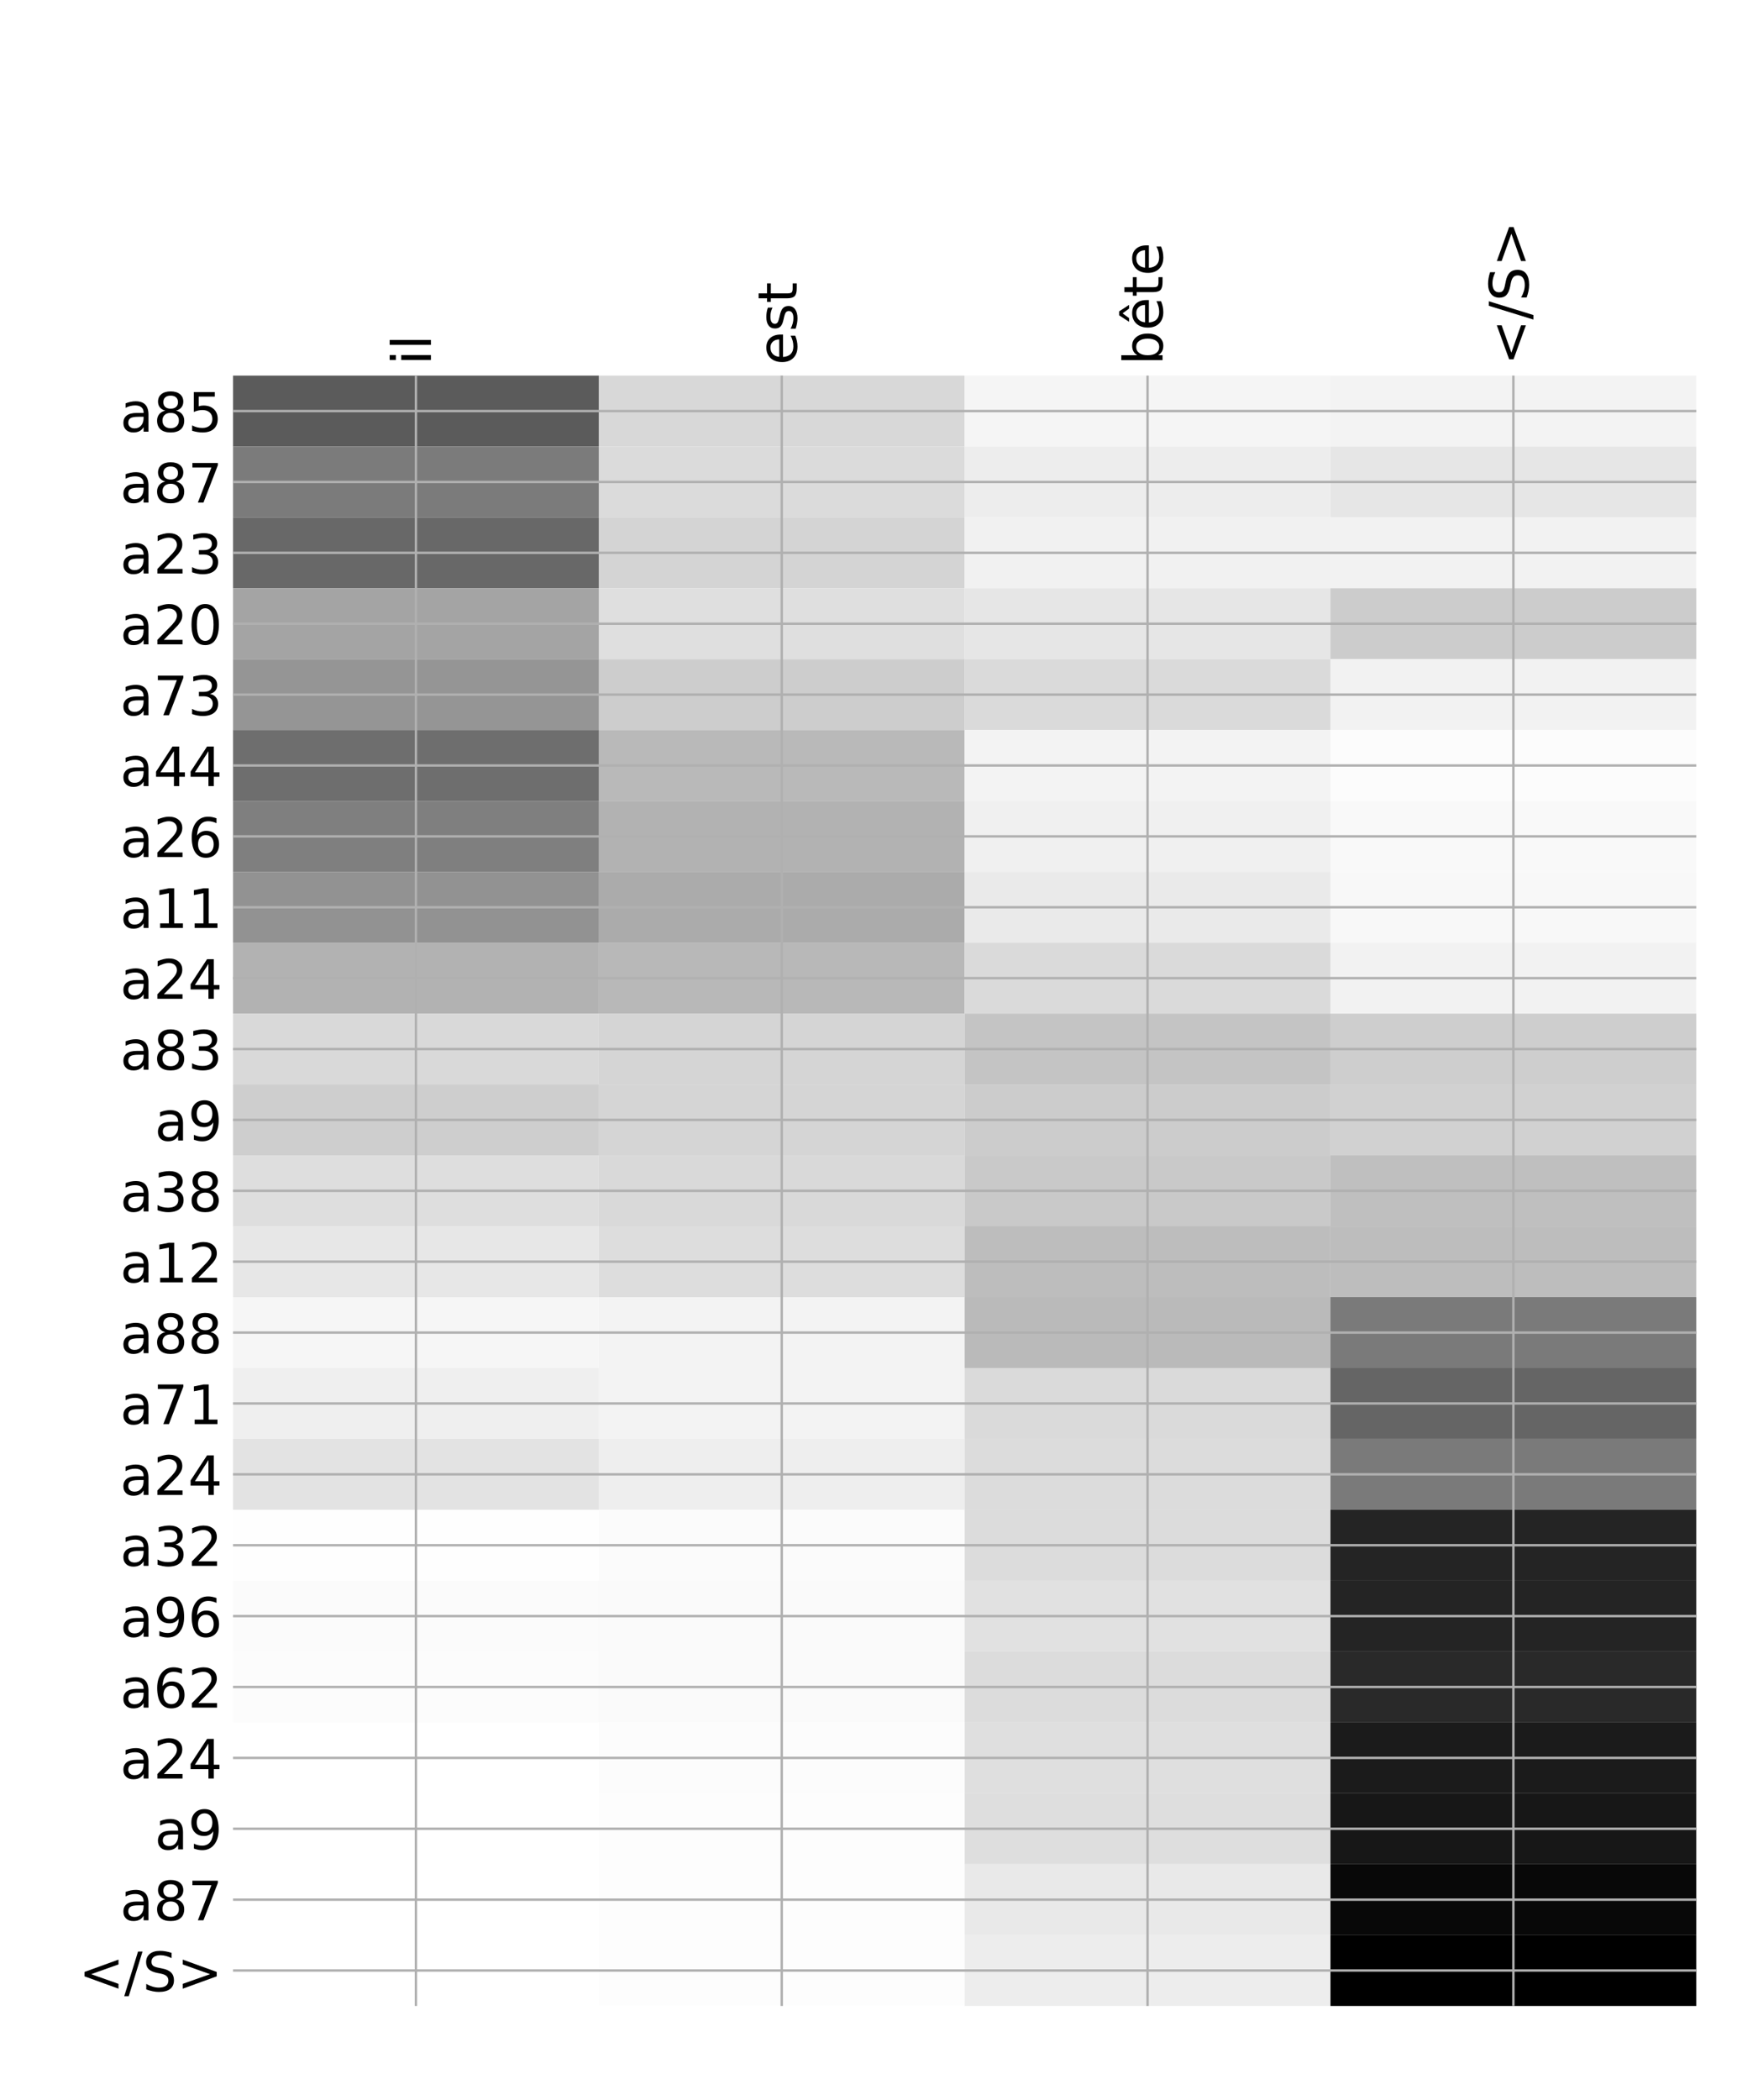 <?xml version="1.0" encoding="utf-8" standalone="no"?>
<!DOCTYPE svg PUBLIC "-//W3C//DTD SVG 1.1//EN"
  "http://www.w3.org/Graphics/SVG/1.1/DTD/svg11.dtd">
<!-- Created with matplotlib (http://matplotlib.org/) -->
<svg height="696pt" version="1.1" viewBox="0 0 576 696" width="576pt" xmlns="http://www.w3.org/2000/svg" xmlns:xlink="http://www.w3.org/1999/xlink">
 <defs>
  <style type="text/css">
*{stroke-linecap:butt;stroke-linejoin:round;}
  </style>
 </defs>
 <g id="figure_1">
  <g id="patch_1">
   <path d="M 0 696 
L 576 696 
L 576 0 
L 0 0 
z
" style="fill:#ffffff;"/>
  </g>
  <g id="axes_1">
   <g id="PolyCollection_1">
    <path clip-path="url(#p2917ea61e7)" d="M 77.275 124.499 
L 77.275 147.993 
L 198.581 147.993 
L 198.581 124.499 
L 77.275 124.499 
z
" style="fill:#5b5b5b;"/>
    <path clip-path="url(#p2917ea61e7)" d="M 198.581 124.499 
L 198.581 147.993 
L 319.887 147.993 
L 319.887 124.499 
L 198.581 124.499 
z
" style="fill:#d8d8d8;"/>
    <path clip-path="url(#p2917ea61e7)" d="M 319.887 124.499 
L 319.887 147.993 
L 441.194 147.993 
L 441.194 124.499 
L 319.887 124.499 
z
" style="fill:#f5f5f5;"/>
    <path clip-path="url(#p2917ea61e7)" d="M 441.194 124.499 
L 441.194 147.993 
L 562.5 147.993 
L 562.5 124.499 
L 441.194 124.499 
z
" style="fill:#f3f3f3;"/>
    <path clip-path="url(#p2917ea61e7)" d="M 77.275 147.993 
L 77.275 171.488 
L 198.581 171.488 
L 198.581 147.993 
L 77.275 147.993 
z
" style="fill:#7b7b7b;"/>
    <path clip-path="url(#p2917ea61e7)" d="M 198.581 147.993 
L 198.581 171.488 
L 319.887 171.488 
L 319.887 147.993 
L 198.581 147.993 
z
" style="fill:#dbdbdb;"/>
    <path clip-path="url(#p2917ea61e7)" d="M 319.887 147.993 
L 319.887 171.488 
L 441.194 171.488 
L 441.194 147.993 
L 319.887 147.993 
z
" style="fill:#ededed;"/>
    <path clip-path="url(#p2917ea61e7)" d="M 441.194 147.993 
L 441.194 171.488 
L 562.5 171.488 
L 562.5 147.993 
L 441.194 147.993 
z
" style="fill:#e6e6e6;"/>
    <path clip-path="url(#p2917ea61e7)" d="M 77.275 171.488 
L 77.275 194.983 
L 198.581 194.983 
L 198.581 171.488 
L 77.275 171.488 
z
" style="fill:#686868;"/>
    <path clip-path="url(#p2917ea61e7)" d="M 198.581 171.488 
L 198.581 194.983 
L 319.887 194.983 
L 319.887 171.488 
L 198.581 171.488 
z
" style="fill:#d4d4d4;"/>
    <path clip-path="url(#p2917ea61e7)" d="M 319.887 171.488 
L 319.887 194.983 
L 441.194 194.983 
L 441.194 171.488 
L 319.887 171.488 
z
" style="fill:#f1f1f1;"/>
    <path clip-path="url(#p2917ea61e7)" d="M 441.194 171.488 
L 441.194 194.983 
L 562.5 194.983 
L 562.5 171.488 
L 441.194 171.488 
z
" style="fill:#f2f2f2;"/>
    <path clip-path="url(#p2917ea61e7)" d="M 77.275 194.983 
L 77.275 218.477 
L 198.581 218.477 
L 198.581 194.983 
L 77.275 194.983 
z
" style="fill:#a4a4a4;"/>
    <path clip-path="url(#p2917ea61e7)" d="M 198.581 194.983 
L 198.581 218.477 
L 319.887 218.477 
L 319.887 194.983 
L 198.581 194.983 
z
" style="fill:#dfdfdf;"/>
    <path clip-path="url(#p2917ea61e7)" d="M 319.887 194.983 
L 319.887 218.477 
L 441.194 218.477 
L 441.194 194.983 
L 319.887 194.983 
z
" style="fill:#e6e6e6;"/>
    <path clip-path="url(#p2917ea61e7)" d="M 441.194 194.983 
L 441.194 218.477 
L 562.5 218.477 
L 562.5 194.983 
L 441.194 194.983 
z
" style="fill:#cccccc;"/>
    <path clip-path="url(#p2917ea61e7)" d="M 77.275 218.477 
L 77.275 241.972 
L 198.581 241.972 
L 198.581 218.477 
L 77.275 218.477 
z
" style="fill:#959595;"/>
    <path clip-path="url(#p2917ea61e7)" d="M 198.581 218.477 
L 198.581 241.972 
L 319.887 241.972 
L 319.887 218.477 
L 198.581 218.477 
z
" style="fill:#cdcdcd;"/>
    <path clip-path="url(#p2917ea61e7)" d="M 319.887 218.477 
L 319.887 241.972 
L 441.194 241.972 
L 441.194 218.477 
L 319.887 218.477 
z
" style="fill:#dadada;"/>
    <path clip-path="url(#p2917ea61e7)" d="M 441.194 218.477 
L 441.194 241.972 
L 562.5 241.972 
L 562.5 218.477 
L 441.194 218.477 
z
" style="fill:#f2f2f2;"/>
    <path clip-path="url(#p2917ea61e7)" d="M 77.275 241.972 
L 77.275 265.466 
L 198.581 265.466 
L 198.581 241.972 
L 77.275 241.972 
z
" style="fill:#6e6e6e;"/>
    <path clip-path="url(#p2917ea61e7)" d="M 198.581 241.972 
L 198.581 265.466 
L 319.887 265.466 
L 319.887 241.972 
L 198.581 241.972 
z
" style="fill:#b9b9b9;"/>
    <path clip-path="url(#p2917ea61e7)" d="M 319.887 241.972 
L 319.887 265.466 
L 441.194 265.466 
L 441.194 241.972 
L 319.887 241.972 
z
" style="fill:#f3f3f3;"/>
    <path clip-path="url(#p2917ea61e7)" d="M 441.194 241.972 
L 441.194 265.466 
L 562.5 265.466 
L 562.5 241.972 
L 441.194 241.972 
z
" style="fill:#fcfcfc;"/>
    <path clip-path="url(#p2917ea61e7)" d="M 77.275 265.466 
L 77.275 288.961 
L 198.581 288.961 
L 198.581 265.466 
L 77.275 265.466 
z
" style="fill:#7f7f7f;"/>
    <path clip-path="url(#p2917ea61e7)" d="M 198.581 265.466 
L 198.581 288.961 
L 319.887 288.961 
L 319.887 265.466 
L 198.581 265.466 
z
" style="fill:#b2b2b2;"/>
    <path clip-path="url(#p2917ea61e7)" d="M 319.887 265.466 
L 319.887 288.961 
L 441.194 288.961 
L 441.194 265.466 
L 319.887 265.466 
z
" style="fill:#f0f0f0;"/>
    <path clip-path="url(#p2917ea61e7)" d="M 441.194 265.466 
L 441.194 288.961 
L 562.5 288.961 
L 562.5 265.466 
L 441.194 265.466 
z
" style="fill:#f9f9f9;"/>
    <path clip-path="url(#p2917ea61e7)" d="M 77.275 288.961 
L 77.275 312.456 
L 198.581 312.456 
L 198.581 288.961 
L 77.275 288.961 
z
" style="fill:#929292;"/>
    <path clip-path="url(#p2917ea61e7)" d="M 198.581 288.961 
L 198.581 312.456 
L 319.887 312.456 
L 319.887 288.961 
L 198.581 288.961 
z
" style="fill:#ababab;"/>
    <path clip-path="url(#p2917ea61e7)" d="M 319.887 288.961 
L 319.887 312.456 
L 441.194 312.456 
L 441.194 288.961 
L 319.887 288.961 
z
" style="fill:#eaeaea;"/>
    <path clip-path="url(#p2917ea61e7)" d="M 441.194 288.961 
L 441.194 312.456 
L 562.5 312.456 
L 562.5 288.961 
L 441.194 288.961 
z
" style="fill:#f8f8f8;"/>
    <path clip-path="url(#p2917ea61e7)" d="M 77.275 312.456 
L 77.275 335.95 
L 198.581 335.95 
L 198.581 312.456 
L 77.275 312.456 
z
" style="fill:#b2b2b2;"/>
    <path clip-path="url(#p2917ea61e7)" d="M 198.581 312.456 
L 198.581 335.95 
L 319.887 335.95 
L 319.887 312.456 
L 198.581 312.456 
z
" style="fill:#b8b8b8;"/>
    <path clip-path="url(#p2917ea61e7)" d="M 319.887 312.456 
L 319.887 335.95 
L 441.194 335.95 
L 441.194 312.456 
L 319.887 312.456 
z
" style="fill:#dadada;"/>
    <path clip-path="url(#p2917ea61e7)" d="M 441.194 312.456 
L 441.194 335.95 
L 562.5 335.95 
L 562.5 312.456 
L 441.194 312.456 
z
" style="fill:#f2f2f2;"/>
    <path clip-path="url(#p2917ea61e7)" d="M 77.275 335.95 
L 77.275 359.445 
L 198.581 359.445 
L 198.581 335.95 
L 77.275 335.95 
z
" style="fill:#d9d9d9;"/>
    <path clip-path="url(#p2917ea61e7)" d="M 198.581 335.95 
L 198.581 359.445 
L 319.887 359.445 
L 319.887 335.95 
L 198.581 335.95 
z
" style="fill:#d5d5d5;"/>
    <path clip-path="url(#p2917ea61e7)" d="M 319.887 335.95 
L 319.887 359.445 
L 441.194 359.445 
L 441.194 335.95 
L 319.887 335.95 
z
" style="fill:#c4c4c4;"/>
    <path clip-path="url(#p2917ea61e7)" d="M 441.194 335.95 
L 441.194 359.445 
L 562.5 359.445 
L 562.5 335.95 
L 441.194 335.95 
z
" style="fill:#cecece;"/>
    <path clip-path="url(#p2917ea61e7)" d="M 77.275 359.445 
L 77.275 382.94 
L 198.581 382.94 
L 198.581 359.445 
L 77.275 359.445 
z
" style="fill:#cecece;"/>
    <path clip-path="url(#p2917ea61e7)" d="M 198.581 359.445 
L 198.581 382.94 
L 319.887 382.94 
L 319.887 359.445 
L 198.581 359.445 
z
" style="fill:#d5d5d5;"/>
    <path clip-path="url(#p2917ea61e7)" d="M 319.887 359.445 
L 319.887 382.94 
L 441.194 382.94 
L 441.194 359.445 
L 319.887 359.445 
z
" style="fill:#cccccc;"/>
    <path clip-path="url(#p2917ea61e7)" d="M 441.194 359.445 
L 441.194 382.94 
L 562.5 382.94 
L 562.5 359.445 
L 441.194 359.445 
z
" style="fill:#d1d1d1;"/>
    <path clip-path="url(#p2917ea61e7)" d="M 77.275 382.94 
L 77.275 406.434 
L 198.581 406.434 
L 198.581 382.94 
L 77.275 382.94 
z
" style="fill:#dedede;"/>
    <path clip-path="url(#p2917ea61e7)" d="M 198.581 382.94 
L 198.581 406.434 
L 319.887 406.434 
L 319.887 382.94 
L 198.581 382.94 
z
" style="fill:#d9d9d9;"/>
    <path clip-path="url(#p2917ea61e7)" d="M 319.887 382.94 
L 319.887 406.434 
L 441.194 406.434 
L 441.194 382.94 
L 319.887 382.94 
z
" style="fill:#c9c9c9;"/>
    <path clip-path="url(#p2917ea61e7)" d="M 441.194 382.94 
L 441.194 406.434 
L 562.5 406.434 
L 562.5 382.94 
L 441.194 382.94 
z
" style="fill:#bfbfbf;"/>
    <path clip-path="url(#p2917ea61e7)" d="M 77.275 406.434 
L 77.275 429.929 
L 198.581 429.929 
L 198.581 406.434 
L 77.275 406.434 
z
" style="fill:#e7e7e7;"/>
    <path clip-path="url(#p2917ea61e7)" d="M 198.581 406.434 
L 198.581 429.929 
L 319.887 429.929 
L 319.887 406.434 
L 198.581 406.434 
z
" style="fill:#dddddd;"/>
    <path clip-path="url(#p2917ea61e7)" d="M 319.887 406.434 
L 319.887 429.929 
L 441.194 429.929 
L 441.194 406.434 
L 319.887 406.434 
z
" style="fill:#bdbdbd;"/>
    <path clip-path="url(#p2917ea61e7)" d="M 441.194 406.434 
L 441.194 429.929 
L 562.5 429.929 
L 562.5 406.434 
L 441.194 406.434 
z
" style="fill:#bdbdbd;"/>
    <path clip-path="url(#p2917ea61e7)" d="M 77.275 429.929 
L 77.275 453.424 
L 198.581 453.424 
L 198.581 429.929 
L 77.275 429.929 
z
" style="fill:#f6f6f6;"/>
    <path clip-path="url(#p2917ea61e7)" d="M 198.581 429.929 
L 198.581 453.424 
L 319.887 453.424 
L 319.887 429.929 
L 198.581 429.929 
z
" style="fill:#f3f3f3;"/>
    <path clip-path="url(#p2917ea61e7)" d="M 319.887 429.929 
L 319.887 453.424 
L 441.194 453.424 
L 441.194 429.929 
L 319.887 429.929 
z
" style="fill:#bababa;"/>
    <path clip-path="url(#p2917ea61e7)" d="M 441.194 429.929 
L 441.194 453.424 
L 562.5 453.424 
L 562.5 429.929 
L 441.194 429.929 
z
" style="fill:#7a7a7a;"/>
    <path clip-path="url(#p2917ea61e7)" d="M 77.275 453.424 
L 77.275 476.918 
L 198.581 476.918 
L 198.581 453.424 
L 77.275 453.424 
z
" style="fill:#efefef;"/>
    <path clip-path="url(#p2917ea61e7)" d="M 198.581 453.424 
L 198.581 476.918 
L 319.887 476.918 
L 319.887 453.424 
L 198.581 453.424 
z
" style="fill:#f3f3f3;"/>
    <path clip-path="url(#p2917ea61e7)" d="M 319.887 453.424 
L 319.887 476.918 
L 441.194 476.918 
L 441.194 453.424 
L 319.887 453.424 
z
" style="fill:#dadada;"/>
    <path clip-path="url(#p2917ea61e7)" d="M 441.194 453.424 
L 441.194 476.918 
L 562.5 476.918 
L 562.5 453.424 
L 441.194 453.424 
z
" style="fill:#656565;"/>
    <path clip-path="url(#p2917ea61e7)" d="M 77.275 476.918 
L 77.275 500.413 
L 198.581 500.413 
L 198.581 476.918 
L 77.275 476.918 
z
" style="fill:#e3e3e3;"/>
    <path clip-path="url(#p2917ea61e7)" d="M 198.581 476.918 
L 198.581 500.413 
L 319.887 500.413 
L 319.887 476.918 
L 198.581 476.918 
z
" style="fill:#eeeeee;"/>
    <path clip-path="url(#p2917ea61e7)" d="M 319.887 476.918 
L 319.887 500.413 
L 441.194 500.413 
L 441.194 476.918 
L 319.887 476.918 
z
" style="fill:#dcdcdc;"/>
    <path clip-path="url(#p2917ea61e7)" d="M 441.194 476.918 
L 441.194 500.413 
L 562.5 500.413 
L 562.5 476.918 
L 441.194 476.918 
z
" style="fill:#7a7a7a;"/>
    <path clip-path="url(#p2917ea61e7)" d="M 77.275 500.413 
L 77.275 523.908 
L 198.581 523.908 
L 198.581 500.413 
L 77.275 500.413 
z
" style="fill:#fefefe;"/>
    <path clip-path="url(#p2917ea61e7)" d="M 198.581 500.413 
L 198.581 523.908 
L 319.887 523.908 
L 319.887 500.413 
L 198.581 500.413 
z
" style="fill:#fbfbfb;"/>
    <path clip-path="url(#p2917ea61e7)" d="M 319.887 500.413 
L 319.887 523.908 
L 441.194 523.908 
L 441.194 500.413 
L 319.887 500.413 
z
" style="fill:#dcdcdc;"/>
    <path clip-path="url(#p2917ea61e7)" d="M 441.194 500.413 
L 441.194 523.908 
L 562.5 523.908 
L 562.5 500.413 
L 441.194 500.413 
z
" style="fill:#242424;"/>
    <path clip-path="url(#p2917ea61e7)" d="M 77.275 523.908 
L 77.275 547.402 
L 198.581 547.402 
L 198.581 523.908 
L 77.275 523.908 
z
" style="fill:#fbfbfb;"/>
    <path clip-path="url(#p2917ea61e7)" d="M 198.581 523.908 
L 198.581 547.402 
L 319.887 547.402 
L 319.887 523.908 
L 198.581 523.908 
z
" style="fill:#fafafa;"/>
    <path clip-path="url(#p2917ea61e7)" d="M 319.887 523.908 
L 319.887 547.402 
L 441.194 547.402 
L 441.194 523.908 
L 319.887 523.908 
z
" style="fill:#e1e1e1;"/>
    <path clip-path="url(#p2917ea61e7)" d="M 441.194 523.908 
L 441.194 547.402 
L 562.5 547.402 
L 562.5 523.908 
L 441.194 523.908 
z
" style="fill:#242424;"/>
    <path clip-path="url(#p2917ea61e7)" d="M 77.275 547.402 
L 77.275 570.897 
L 198.581 570.897 
L 198.581 547.402 
L 77.275 547.402 
z
" style="fill:#fcfcfc;"/>
    <path clip-path="url(#p2917ea61e7)" d="M 198.581 547.402 
L 198.581 570.897 
L 319.887 570.897 
L 319.887 547.402 
L 198.581 547.402 
z
" style="fill:#fafafa;"/>
    <path clip-path="url(#p2917ea61e7)" d="M 319.887 547.402 
L 319.887 570.897 
L 441.194 570.897 
L 441.194 547.402 
L 319.887 547.402 
z
" style="fill:#dcdcdc;"/>
    <path clip-path="url(#p2917ea61e7)" d="M 441.194 547.402 
L 441.194 570.897 
L 562.5 570.897 
L 562.5 547.402 
L 441.194 547.402 
z
" style="fill:#292929;"/>
    <path clip-path="url(#p2917ea61e7)" d="M 77.275 570.897 
L 77.275 594.392 
L 198.581 594.392 
L 198.581 570.897 
L 77.275 570.897 
z
" style="fill:#ffffff;"/>
    <path clip-path="url(#p2917ea61e7)" d="M 198.581 570.897 
L 198.581 594.392 
L 319.887 594.392 
L 319.887 570.897 
L 198.581 570.897 
z
" style="fill:#fcfcfc;"/>
    <path clip-path="url(#p2917ea61e7)" d="M 319.887 570.897 
L 319.887 594.392 
L 441.194 594.392 
L 441.194 570.897 
L 319.887 570.897 
z
" style="fill:#dfdfdf;"/>
    <path clip-path="url(#p2917ea61e7)" d="M 441.194 570.897 
L 441.194 594.392 
L 562.5 594.392 
L 562.5 570.897 
L 441.194 570.897 
z
" style="fill:#1b1b1b;"/>
    <path clip-path="url(#p2917ea61e7)" d="M 77.275 594.392 
L 77.275 617.886 
L 198.581 617.886 
L 198.581 594.392 
L 77.275 594.392 
z
" style="fill:#ffffff;"/>
    <path clip-path="url(#p2917ea61e7)" d="M 198.581 594.392 
L 198.581 617.886 
L 319.887 617.886 
L 319.887 594.392 
L 198.581 594.392 
z
" style="fill:#fdfdfd;"/>
    <path clip-path="url(#p2917ea61e7)" d="M 319.887 594.392 
L 319.887 617.886 
L 441.194 617.886 
L 441.194 594.392 
L 319.887 594.392 
z
" style="fill:#dedede;"/>
    <path clip-path="url(#p2917ea61e7)" d="M 441.194 594.392 
L 441.194 617.886 
L 562.5 617.886 
L 562.5 594.392 
L 441.194 594.392 
z
" style="fill:#171717;"/>
    <path clip-path="url(#p2917ea61e7)" d="M 77.275 617.886 
L 77.275 641.381 
L 198.581 641.381 
L 198.581 617.886 
L 77.275 617.886 
z
" style="fill:#ffffff;"/>
    <path clip-path="url(#p2917ea61e7)" d="M 198.581 617.886 
L 198.581 641.381 
L 319.887 641.381 
L 319.887 617.886 
L 198.581 617.886 
z
" style="fill:#fdfdfd;"/>
    <path clip-path="url(#p2917ea61e7)" d="M 319.887 617.886 
L 319.887 641.381 
L 441.194 641.381 
L 441.194 617.886 
L 319.887 617.886 
z
" style="fill:#e9e9e9;"/>
    <path clip-path="url(#p2917ea61e7)" d="M 441.194 617.886 
L 441.194 641.381 
L 562.5 641.381 
L 562.5 617.886 
L 441.194 617.886 
z
" style="fill:#080808;"/>
    <path clip-path="url(#p2917ea61e7)" d="M 77.275 641.381 
L 77.275 664.875 
L 198.581 664.875 
L 198.581 641.381 
L 77.275 641.381 
z
" style="fill:#ffffff;"/>
    <path clip-path="url(#p2917ea61e7)" d="M 198.581 641.381 
L 198.581 664.875 
L 319.887 664.875 
L 319.887 641.381 
L 198.581 641.381 
z
" style="fill:#fdfdfd;"/>
    <path clip-path="url(#p2917ea61e7)" d="M 319.887 641.381 
L 319.887 664.875 
L 441.194 664.875 
L 441.194 641.381 
L 319.887 641.381 
z
" style="fill:#ededed;"/>
    <path clip-path="url(#p2917ea61e7)" d="M 441.194 641.381 
L 441.194 664.875 
L 562.5 664.875 
L 562.5 641.381 
L 441.194 641.381 
z
"/>
   </g>
   <g id="matplotlib.axis_1">
    <g id="xtick_1">
     <g id="line2d_1">
      <path clip-path="url(#p2917ea61e7)" d="M 137.928 664.875 
L 137.928 124.499 
" style="fill:none;stroke:#b0b0b0;stroke-linecap:square;stroke-width:0.8;"/>
     </g>
     <g id="line2d_2"/>
     <g id="text_1">
      <!-- il -->
      <defs>
       <path d="M 9.422 54.688 
L 18.406 54.688 
L 18.406 0 
L 9.422 0 
z
M 9.422 75.984 
L 18.406 75.984 
L 18.406 64.594 
L 9.422 64.594 
z
" id="DejaVuSans-69"/>
       <path d="M 9.422 75.984 
L 18.406 75.984 
L 18.406 0 
L 9.422 0 
z
" id="DejaVuSans-6c"/>
      </defs>
      <g transform="translate(142.895 120.999)rotate(-90)scale(0.18 -0.18)">
       <use xlink:href="#DejaVuSans-69"/>
       <use x="27.783" xlink:href="#DejaVuSans-6c"/>
      </g>
     </g>
    </g>
    <g id="xtick_2">
     <g id="line2d_3">
      <path clip-path="url(#p2917ea61e7)" d="M 259.234 664.875 
L 259.234 124.499 
" style="fill:none;stroke:#b0b0b0;stroke-linecap:square;stroke-width:0.8;"/>
     </g>
     <g id="line2d_4"/>
     <g id="text_2">
      <!-- est -->
      <defs>
       <path d="M 56.203 29.594 
L 56.203 25.203 
L 14.891 25.203 
Q 15.484 15.922 20.484 11.062 
Q 25.484 6.203 34.422 6.203 
Q 39.594 6.203 44.453 7.469 
Q 49.312 8.734 54.109 11.281 
L 54.109 2.781 
Q 49.266 0.734 44.188 -0.344 
Q 39.109 -1.422 33.891 -1.422 
Q 20.797 -1.422 13.156 6.188 
Q 5.516 13.812 5.516 26.812 
Q 5.516 40.234 12.766 48.109 
Q 20.016 56 32.328 56 
Q 43.359 56 49.781 48.891 
Q 56.203 41.797 56.203 29.594 
z
M 47.219 32.234 
Q 47.125 39.594 43.094 43.984 
Q 39.062 48.391 32.422 48.391 
Q 24.906 48.391 20.391 44.141 
Q 15.875 39.891 15.188 32.172 
z
" id="DejaVuSans-65"/>
       <path d="M 44.281 53.078 
L 44.281 44.578 
Q 40.484 46.531 36.375 47.5 
Q 32.281 48.484 27.875 48.484 
Q 21.188 48.484 17.844 46.438 
Q 14.5 44.391 14.5 40.281 
Q 14.5 37.156 16.891 35.375 
Q 19.281 33.594 26.516 31.984 
L 29.594 31.297 
Q 39.156 29.25 43.188 25.516 
Q 47.219 21.781 47.219 15.094 
Q 47.219 7.469 41.188 3.016 
Q 35.156 -1.422 24.609 -1.422 
Q 20.219 -1.422 15.453 -0.562 
Q 10.688 0.297 5.422 2 
L 5.422 11.281 
Q 10.406 8.688 15.234 7.391 
Q 20.062 6.109 24.812 6.109 
Q 31.156 6.109 34.562 8.281 
Q 37.984 10.453 37.984 14.406 
Q 37.984 18.062 35.516 20.016 
Q 33.062 21.969 24.703 23.781 
L 21.578 24.516 
Q 13.234 26.266 9.516 29.906 
Q 5.812 33.547 5.812 39.891 
Q 5.812 47.609 11.281 51.797 
Q 16.75 56 26.812 56 
Q 31.781 56 36.172 55.266 
Q 40.578 54.547 44.281 53.078 
z
" id="DejaVuSans-73"/>
       <path d="M 18.312 70.219 
L 18.312 54.688 
L 36.812 54.688 
L 36.812 47.703 
L 18.312 47.703 
L 18.312 18.016 
Q 18.312 11.328 20.141 9.422 
Q 21.969 7.516 27.594 7.516 
L 36.812 7.516 
L 36.812 0 
L 27.594 0 
Q 17.188 0 13.234 3.875 
Q 9.281 7.766 9.281 18.016 
L 9.281 47.703 
L 2.688 47.703 
L 2.688 54.688 
L 9.281 54.688 
L 9.281 70.219 
z
" id="DejaVuSans-74"/>
      </defs>
      <g transform="translate(264.201 120.999)rotate(-90)scale(0.18 -0.18)">
       <use xlink:href="#DejaVuSans-65"/>
       <use x="61.523" xlink:href="#DejaVuSans-73"/>
       <use x="113.623" xlink:href="#DejaVuSans-74"/>
      </g>
     </g>
    </g>
    <g id="xtick_3">
     <g id="line2d_5">
      <path clip-path="url(#p2917ea61e7)" d="M 380.541 664.875 
L 380.541 124.499 
" style="fill:none;stroke:#b0b0b0;stroke-linecap:square;stroke-width:0.8;"/>
     </g>
     <g id="line2d_6"/>
     <g id="text_3">
      <!-- bête -->
      <defs>
       <path d="M 48.688 27.297 
Q 48.688 37.203 44.609 42.844 
Q 40.531 48.484 33.406 48.484 
Q 26.266 48.484 22.188 42.844 
Q 18.109 37.203 18.109 27.297 
Q 18.109 17.391 22.188 11.75 
Q 26.266 6.109 33.406 6.109 
Q 40.531 6.109 44.609 11.75 
Q 48.688 17.391 48.688 27.297 
z
M 18.109 46.391 
Q 20.953 51.266 25.266 53.625 
Q 29.594 56 35.594 56 
Q 45.562 56 51.781 48.094 
Q 58.016 40.188 58.016 27.297 
Q 58.016 14.406 51.781 6.484 
Q 45.562 -1.422 35.594 -1.422 
Q 29.594 -1.422 25.266 0.953 
Q 20.953 3.328 18.109 8.203 
L 18.109 0 
L 9.078 0 
L 9.078 75.984 
L 18.109 75.984 
z
" id="DejaVuSans-62"/>
       <path d="M 56.203 29.594 
L 56.203 25.203 
L 14.891 25.203 
Q 15.484 15.922 20.484 11.062 
Q 25.484 6.203 34.422 6.203 
Q 39.594 6.203 44.453 7.469 
Q 49.312 8.734 54.109 11.281 
L 54.109 2.781 
Q 49.266 0.734 44.188 -0.344 
Q 39.109 -1.422 33.891 -1.422 
Q 20.797 -1.422 13.156 6.188 
Q 5.516 13.812 5.516 26.812 
Q 5.516 40.234 12.766 48.109 
Q 20.016 56 32.328 56 
Q 43.359 56 49.781 48.891 
Q 56.203 41.797 56.203 29.594 
z
M 47.219 32.234 
Q 47.125 39.594 43.094 43.984 
Q 39.062 48.391 32.422 48.391 
Q 24.906 48.391 20.391 44.141 
Q 15.875 39.891 15.188 32.172 
z
M 28.141 79.984 
L 35.359 79.984 
L 47.328 61.625 
L 40.547 61.625 
L 31.75 73.578 
L 22.969 61.625 
L 16.172 61.625 
z
" id="DejaVuSans-ea"/>
      </defs>
      <g transform="translate(385.507 120.999)rotate(-90)scale(0.18 -0.18)">
       <use xlink:href="#DejaVuSans-62"/>
       <use x="63.477" xlink:href="#DejaVuSans-ea"/>
       <use x="125" xlink:href="#DejaVuSans-74"/>
       <use x="164.209" xlink:href="#DejaVuSans-65"/>
      </g>
     </g>
    </g>
    <g id="xtick_4">
     <g id="line2d_7">
      <path clip-path="url(#p2917ea61e7)" d="M 501.847 664.875 
L 501.847 124.499 
" style="fill:none;stroke:#b0b0b0;stroke-linecap:square;stroke-width:0.8;"/>
     </g>
     <g id="line2d_8"/>
     <g id="text_4">
      <!-- &lt;/S&gt; -->
      <defs>
       <path d="M 73.188 49.219 
L 22.797 31.297 
L 73.188 13.484 
L 73.188 4.594 
L 10.594 27.297 
L 10.594 35.406 
L 73.188 58.109 
z
" id="DejaVuSans-3c"/>
       <path d="M 25.391 72.906 
L 33.688 72.906 
L 8.297 -9.281 
L 0 -9.281 
z
" id="DejaVuSans-2f"/>
       <path d="M 53.516 70.516 
L 53.516 60.891 
Q 47.906 63.578 42.922 64.891 
Q 37.938 66.219 33.297 66.219 
Q 25.25 66.219 20.875 63.094 
Q 16.5 59.969 16.5 54.203 
Q 16.5 49.359 19.406 46.891 
Q 22.312 44.438 30.422 42.922 
L 36.375 41.703 
Q 47.406 39.594 52.656 34.297 
Q 57.906 29 57.906 20.125 
Q 57.906 9.516 50.797 4.047 
Q 43.703 -1.422 29.984 -1.422 
Q 24.812 -1.422 18.969 -0.25 
Q 13.141 0.922 6.891 3.219 
L 6.891 13.375 
Q 12.891 10.016 18.656 8.297 
Q 24.422 6.594 29.984 6.594 
Q 38.422 6.594 43.016 9.906 
Q 47.609 13.234 47.609 19.391 
Q 47.609 24.75 44.312 27.781 
Q 41.016 30.812 33.5 32.328 
L 27.484 33.5 
Q 16.453 35.688 11.516 40.375 
Q 6.594 45.062 6.594 53.422 
Q 6.594 63.094 13.406 68.656 
Q 20.219 74.219 32.172 74.219 
Q 37.312 74.219 42.625 73.281 
Q 47.953 72.359 53.516 70.516 
z
" id="DejaVuSans-53"/>
       <path d="M 10.594 49.219 
L 10.594 58.109 
L 73.188 35.406 
L 73.188 27.297 
L 10.594 4.594 
L 10.594 13.484 
L 60.891 31.297 
z
" id="DejaVuSans-3e"/>
      </defs>
      <g transform="translate(506.814 120.999)rotate(-90)scale(0.18 -0.18)">
       <use xlink:href="#DejaVuSans-3c"/>
       <use x="83.789" xlink:href="#DejaVuSans-2f"/>
       <use x="117.48" xlink:href="#DejaVuSans-53"/>
       <use x="180.957" xlink:href="#DejaVuSans-3e"/>
      </g>
     </g>
    </g>
   </g>
   <g id="matplotlib.axis_2">
    <g id="ytick_1">
     <g id="line2d_9">
      <path clip-path="url(#p2917ea61e7)" d="M 77.275 136.246 
L 562.5 136.246 
" style="fill:none;stroke:#b0b0b0;stroke-linecap:square;stroke-width:0.8;"/>
     </g>
     <g id="line2d_10"/>
     <g id="text_5">
      <!-- a85 -->
      <defs>
       <path d="M 34.281 27.484 
Q 23.391 27.484 19.188 25 
Q 14.984 22.516 14.984 16.5 
Q 14.984 11.719 18.141 8.906 
Q 21.297 6.109 26.703 6.109 
Q 34.188 6.109 38.703 11.406 
Q 43.219 16.703 43.219 25.484 
L 43.219 27.484 
z
M 52.203 31.203 
L 52.203 0 
L 43.219 0 
L 43.219 8.297 
Q 40.141 3.328 35.547 0.953 
Q 30.953 -1.422 24.312 -1.422 
Q 15.922 -1.422 10.953 3.297 
Q 6 8.016 6 15.922 
Q 6 25.141 12.172 29.828 
Q 18.359 34.516 30.609 34.516 
L 43.219 34.516 
L 43.219 35.406 
Q 43.219 41.609 39.141 45 
Q 35.062 48.391 27.688 48.391 
Q 23 48.391 18.547 47.266 
Q 14.109 46.141 10.016 43.891 
L 10.016 52.203 
Q 14.938 54.109 19.578 55.047 
Q 24.219 56 28.609 56 
Q 40.484 56 46.344 49.844 
Q 52.203 43.703 52.203 31.203 
z
" id="DejaVuSans-61"/>
       <path d="M 31.781 34.625 
Q 24.75 34.625 20.719 30.859 
Q 16.703 27.094 16.703 20.516 
Q 16.703 13.922 20.719 10.156 
Q 24.75 6.391 31.781 6.391 
Q 38.812 6.391 42.859 10.172 
Q 46.922 13.969 46.922 20.516 
Q 46.922 27.094 42.891 30.859 
Q 38.875 34.625 31.781 34.625 
z
M 21.922 38.812 
Q 15.578 40.375 12.031 44.719 
Q 8.5 49.078 8.5 55.328 
Q 8.5 64.062 14.719 69.141 
Q 20.953 74.219 31.781 74.219 
Q 42.672 74.219 48.875 69.141 
Q 55.078 64.062 55.078 55.328 
Q 55.078 49.078 51.531 44.719 
Q 48 40.375 41.703 38.812 
Q 48.828 37.156 52.797 32.312 
Q 56.781 27.484 56.781 20.516 
Q 56.781 9.906 50.312 4.234 
Q 43.844 -1.422 31.781 -1.422 
Q 19.734 -1.422 13.25 4.234 
Q 6.781 9.906 6.781 20.516 
Q 6.781 27.484 10.781 32.312 
Q 14.797 37.156 21.922 38.812 
z
M 18.312 54.391 
Q 18.312 48.734 21.844 45.562 
Q 25.391 42.391 31.781 42.391 
Q 38.141 42.391 41.719 45.562 
Q 45.312 48.734 45.312 54.391 
Q 45.312 60.062 41.719 63.234 
Q 38.141 66.406 31.781 66.406 
Q 25.391 66.406 21.844 63.234 
Q 18.312 60.062 18.312 54.391 
z
" id="DejaVuSans-38"/>
       <path d="M 10.797 72.906 
L 49.516 72.906 
L 49.516 64.594 
L 19.828 64.594 
L 19.828 46.734 
Q 21.969 47.469 24.109 47.828 
Q 26.266 48.188 28.422 48.188 
Q 40.625 48.188 47.75 41.5 
Q 54.891 34.812 54.891 23.391 
Q 54.891 11.625 47.562 5.094 
Q 40.234 -1.422 26.906 -1.422 
Q 22.312 -1.422 17.547 -0.641 
Q 12.797 0.141 7.719 1.703 
L 7.719 11.625 
Q 12.109 9.234 16.797 8.062 
Q 21.484 6.891 26.703 6.891 
Q 35.156 6.891 40.078 11.328 
Q 45.016 15.766 45.016 23.391 
Q 45.016 31 40.078 35.438 
Q 35.156 39.891 26.703 39.891 
Q 22.75 39.891 18.812 39.016 
Q 14.891 38.141 10.797 36.281 
z
" id="DejaVuSans-35"/>
      </defs>
      <g transform="translate(39.839 143.085)scale(0.18 -0.18)">
       <use xlink:href="#DejaVuSans-61"/>
       <use x="61.279" xlink:href="#DejaVuSans-38"/>
       <use x="124.902" xlink:href="#DejaVuSans-35"/>
      </g>
     </g>
    </g>
    <g id="ytick_2">
     <g id="line2d_11">
      <path clip-path="url(#p2917ea61e7)" d="M 77.275 159.741 
L 562.5 159.741 
" style="fill:none;stroke:#b0b0b0;stroke-linecap:square;stroke-width:0.8;"/>
     </g>
     <g id="line2d_12"/>
     <g id="text_6">
      <!-- a87 -->
      <defs>
       <path d="M 8.203 72.906 
L 55.078 72.906 
L 55.078 68.703 
L 28.609 0 
L 18.312 0 
L 43.219 64.594 
L 8.203 64.594 
z
" id="DejaVuSans-37"/>
      </defs>
      <g transform="translate(39.839 166.579)scale(0.18 -0.18)">
       <use xlink:href="#DejaVuSans-61"/>
       <use x="61.279" xlink:href="#DejaVuSans-38"/>
       <use x="124.902" xlink:href="#DejaVuSans-37"/>
      </g>
     </g>
    </g>
    <g id="ytick_3">
     <g id="line2d_13">
      <path clip-path="url(#p2917ea61e7)" d="M 77.275 183.235 
L 562.5 183.235 
" style="fill:none;stroke:#b0b0b0;stroke-linecap:square;stroke-width:0.8;"/>
     </g>
     <g id="line2d_14"/>
     <g id="text_7">
      <!-- a23 -->
      <defs>
       <path d="M 19.188 8.297 
L 53.609 8.297 
L 53.609 0 
L 7.328 0 
L 7.328 8.297 
Q 12.938 14.109 22.625 23.891 
Q 32.328 33.688 34.812 36.531 
Q 39.547 41.844 41.422 45.531 
Q 43.312 49.219 43.312 52.781 
Q 43.312 58.594 39.234 62.25 
Q 35.156 65.922 28.609 65.922 
Q 23.969 65.922 18.812 64.312 
Q 13.672 62.703 7.812 59.422 
L 7.812 69.391 
Q 13.766 71.781 18.938 73 
Q 24.125 74.219 28.422 74.219 
Q 39.75 74.219 46.484 68.547 
Q 53.219 62.891 53.219 53.422 
Q 53.219 48.922 51.531 44.891 
Q 49.859 40.875 45.406 35.406 
Q 44.188 33.984 37.641 27.219 
Q 31.109 20.453 19.188 8.297 
z
" id="DejaVuSans-32"/>
       <path d="M 40.578 39.312 
Q 47.656 37.797 51.625 33 
Q 55.609 28.219 55.609 21.188 
Q 55.609 10.406 48.188 4.484 
Q 40.766 -1.422 27.094 -1.422 
Q 22.516 -1.422 17.656 -0.516 
Q 12.797 0.391 7.625 2.203 
L 7.625 11.719 
Q 11.719 9.328 16.594 8.109 
Q 21.484 6.891 26.812 6.891 
Q 36.078 6.891 40.938 10.547 
Q 45.797 14.203 45.797 21.188 
Q 45.797 27.641 41.281 31.266 
Q 36.766 34.906 28.719 34.906 
L 20.219 34.906 
L 20.219 43.016 
L 29.109 43.016 
Q 36.375 43.016 40.234 45.922 
Q 44.094 48.828 44.094 54.297 
Q 44.094 59.906 40.109 62.906 
Q 36.141 65.922 28.719 65.922 
Q 24.656 65.922 20.016 65.031 
Q 15.375 64.156 9.812 62.312 
L 9.812 71.094 
Q 15.438 72.656 20.344 73.438 
Q 25.25 74.219 29.594 74.219 
Q 40.828 74.219 47.359 69.109 
Q 53.906 64.016 53.906 55.328 
Q 53.906 49.266 50.438 45.094 
Q 46.969 40.922 40.578 39.312 
z
" id="DejaVuSans-33"/>
      </defs>
      <g transform="translate(39.839 190.074)scale(0.18 -0.18)">
       <use xlink:href="#DejaVuSans-61"/>
       <use x="61.279" xlink:href="#DejaVuSans-32"/>
       <use x="124.902" xlink:href="#DejaVuSans-33"/>
      </g>
     </g>
    </g>
    <g id="ytick_4">
     <g id="line2d_15">
      <path clip-path="url(#p2917ea61e7)" d="M 77.275 206.73 
L 562.5 206.73 
" style="fill:none;stroke:#b0b0b0;stroke-linecap:square;stroke-width:0.8;"/>
     </g>
     <g id="line2d_16"/>
     <g id="text_8">
      <!-- a20 -->
      <defs>
       <path d="M 31.781 66.406 
Q 24.172 66.406 20.328 58.906 
Q 16.5 51.422 16.5 36.375 
Q 16.5 21.391 20.328 13.891 
Q 24.172 6.391 31.781 6.391 
Q 39.453 6.391 43.281 13.891 
Q 47.125 21.391 47.125 36.375 
Q 47.125 51.422 43.281 58.906 
Q 39.453 66.406 31.781 66.406 
z
M 31.781 74.219 
Q 44.047 74.219 50.516 64.516 
Q 56.984 54.828 56.984 36.375 
Q 56.984 17.969 50.516 8.266 
Q 44.047 -1.422 31.781 -1.422 
Q 19.531 -1.422 13.062 8.266 
Q 6.594 17.969 6.594 36.375 
Q 6.594 54.828 13.062 64.516 
Q 19.531 74.219 31.781 74.219 
z
" id="DejaVuSans-30"/>
      </defs>
      <g transform="translate(39.839 213.568)scale(0.18 -0.18)">
       <use xlink:href="#DejaVuSans-61"/>
       <use x="61.279" xlink:href="#DejaVuSans-32"/>
       <use x="124.902" xlink:href="#DejaVuSans-30"/>
      </g>
     </g>
    </g>
    <g id="ytick_5">
     <g id="line2d_17">
      <path clip-path="url(#p2917ea61e7)" d="M 77.275 230.225 
L 562.5 230.225 
" style="fill:none;stroke:#b0b0b0;stroke-linecap:square;stroke-width:0.8;"/>
     </g>
     <g id="line2d_18"/>
     <g id="text_9">
      <!-- a73 -->
      <g transform="translate(39.839 237.063)scale(0.18 -0.18)">
       <use xlink:href="#DejaVuSans-61"/>
       <use x="61.279" xlink:href="#DejaVuSans-37"/>
       <use x="124.902" xlink:href="#DejaVuSans-33"/>
      </g>
     </g>
    </g>
    <g id="ytick_6">
     <g id="line2d_19">
      <path clip-path="url(#p2917ea61e7)" d="M 77.275 253.719 
L 562.5 253.719 
" style="fill:none;stroke:#b0b0b0;stroke-linecap:square;stroke-width:0.8;"/>
     </g>
     <g id="line2d_20"/>
     <g id="text_10">
      <!-- a44 -->
      <defs>
       <path d="M 37.797 64.312 
L 12.891 25.391 
L 37.797 25.391 
z
M 35.203 72.906 
L 47.609 72.906 
L 47.609 25.391 
L 58.016 25.391 
L 58.016 17.188 
L 47.609 17.188 
L 47.609 0 
L 37.797 0 
L 37.797 17.188 
L 4.891 17.188 
L 4.891 26.703 
z
" id="DejaVuSans-34"/>
      </defs>
      <g transform="translate(39.839 260.558)scale(0.18 -0.18)">
       <use xlink:href="#DejaVuSans-61"/>
       <use x="61.279" xlink:href="#DejaVuSans-34"/>
       <use x="124.902" xlink:href="#DejaVuSans-34"/>
      </g>
     </g>
    </g>
    <g id="ytick_7">
     <g id="line2d_21">
      <path clip-path="url(#p2917ea61e7)" d="M 77.275 277.214 
L 562.5 277.214 
" style="fill:none;stroke:#b0b0b0;stroke-linecap:square;stroke-width:0.8;"/>
     </g>
     <g id="line2d_22"/>
     <g id="text_11">
      <!-- a26 -->
      <defs>
       <path d="M 33.016 40.375 
Q 26.375 40.375 22.484 35.828 
Q 18.609 31.297 18.609 23.391 
Q 18.609 15.531 22.484 10.953 
Q 26.375 6.391 33.016 6.391 
Q 39.656 6.391 43.531 10.953 
Q 47.406 15.531 47.406 23.391 
Q 47.406 31.297 43.531 35.828 
Q 39.656 40.375 33.016 40.375 
z
M 52.594 71.297 
L 52.594 62.312 
Q 48.875 64.062 45.094 64.984 
Q 41.312 65.922 37.594 65.922 
Q 27.828 65.922 22.672 59.328 
Q 17.531 52.734 16.797 39.406 
Q 19.672 43.656 24.016 45.922 
Q 28.375 48.188 33.594 48.188 
Q 44.578 48.188 50.953 41.516 
Q 57.328 34.859 57.328 23.391 
Q 57.328 12.156 50.688 5.359 
Q 44.047 -1.422 33.016 -1.422 
Q 20.359 -1.422 13.672 8.266 
Q 6.984 17.969 6.984 36.375 
Q 6.984 53.656 15.188 63.938 
Q 23.391 74.219 37.203 74.219 
Q 40.922 74.219 44.703 73.484 
Q 48.484 72.75 52.594 71.297 
z
" id="DejaVuSans-36"/>
      </defs>
      <g transform="translate(39.839 284.052)scale(0.18 -0.18)">
       <use xlink:href="#DejaVuSans-61"/>
       <use x="61.279" xlink:href="#DejaVuSans-32"/>
       <use x="124.902" xlink:href="#DejaVuSans-36"/>
      </g>
     </g>
    </g>
    <g id="ytick_8">
     <g id="line2d_23">
      <path clip-path="url(#p2917ea61e7)" d="M 77.275 300.708 
L 562.5 300.708 
" style="fill:none;stroke:#b0b0b0;stroke-linecap:square;stroke-width:0.8;"/>
     </g>
     <g id="line2d_24"/>
     <g id="text_12">
      <!-- a11 -->
      <defs>
       <path d="M 12.406 8.297 
L 28.516 8.297 
L 28.516 63.922 
L 10.984 60.406 
L 10.984 69.391 
L 28.422 72.906 
L 38.281 72.906 
L 38.281 8.297 
L 54.391 8.297 
L 54.391 0 
L 12.406 0 
z
" id="DejaVuSans-31"/>
      </defs>
      <g transform="translate(39.839 307.547)scale(0.18 -0.18)">
       <use xlink:href="#DejaVuSans-61"/>
       <use x="61.279" xlink:href="#DejaVuSans-31"/>
       <use x="124.902" xlink:href="#DejaVuSans-31"/>
      </g>
     </g>
    </g>
    <g id="ytick_9">
     <g id="line2d_25">
      <path clip-path="url(#p2917ea61e7)" d="M 77.275 324.203 
L 562.5 324.203 
" style="fill:none;stroke:#b0b0b0;stroke-linecap:square;stroke-width:0.8;"/>
     </g>
     <g id="line2d_26"/>
     <g id="text_13">
      <!-- a24 -->
      <g transform="translate(39.839 331.042)scale(0.18 -0.18)">
       <use xlink:href="#DejaVuSans-61"/>
       <use x="61.279" xlink:href="#DejaVuSans-32"/>
       <use x="124.902" xlink:href="#DejaVuSans-34"/>
      </g>
     </g>
    </g>
    <g id="ytick_10">
     <g id="line2d_27">
      <path clip-path="url(#p2917ea61e7)" d="M 77.275 347.698 
L 562.5 347.698 
" style="fill:none;stroke:#b0b0b0;stroke-linecap:square;stroke-width:0.8;"/>
     </g>
     <g id="line2d_28"/>
     <g id="text_14">
      <!-- a83 -->
      <g transform="translate(39.839 354.536)scale(0.18 -0.18)">
       <use xlink:href="#DejaVuSans-61"/>
       <use x="61.279" xlink:href="#DejaVuSans-38"/>
       <use x="124.902" xlink:href="#DejaVuSans-33"/>
      </g>
     </g>
    </g>
    <g id="ytick_11">
     <g id="line2d_29">
      <path clip-path="url(#p2917ea61e7)" d="M 77.275 371.192 
L 562.5 371.192 
" style="fill:none;stroke:#b0b0b0;stroke-linecap:square;stroke-width:0.8;"/>
     </g>
     <g id="line2d_30"/>
     <g id="text_15">
      <!-- a9 -->
      <defs>
       <path d="M 10.984 1.516 
L 10.984 10.5 
Q 14.703 8.734 18.5 7.812 
Q 22.312 6.891 25.984 6.891 
Q 35.75 6.891 40.891 13.453 
Q 46.047 20.016 46.781 33.406 
Q 43.953 29.203 39.594 26.953 
Q 35.25 24.703 29.984 24.703 
Q 19.047 24.703 12.672 31.312 
Q 6.297 37.938 6.297 49.422 
Q 6.297 60.641 12.938 67.422 
Q 19.578 74.219 30.609 74.219 
Q 43.266 74.219 49.922 64.516 
Q 56.594 54.828 56.594 36.375 
Q 56.594 19.141 48.406 8.859 
Q 40.234 -1.422 26.422 -1.422 
Q 22.703 -1.422 18.891 -0.688 
Q 15.094 0.047 10.984 1.516 
z
M 30.609 32.422 
Q 37.25 32.422 41.125 36.953 
Q 45.016 41.5 45.016 49.422 
Q 45.016 57.281 41.125 61.844 
Q 37.25 66.406 30.609 66.406 
Q 23.969 66.406 20.094 61.844 
Q 16.219 57.281 16.219 49.422 
Q 16.219 41.5 20.094 36.953 
Q 23.969 32.422 30.609 32.422 
z
" id="DejaVuSans-39"/>
      </defs>
      <g transform="translate(51.292 378.031)scale(0.18 -0.18)">
       <use xlink:href="#DejaVuSans-61"/>
       <use x="61.279" xlink:href="#DejaVuSans-39"/>
      </g>
     </g>
    </g>
    <g id="ytick_12">
     <g id="line2d_31">
      <path clip-path="url(#p2917ea61e7)" d="M 77.275 394.687 
L 562.5 394.687 
" style="fill:none;stroke:#b0b0b0;stroke-linecap:square;stroke-width:0.8;"/>
     </g>
     <g id="line2d_32"/>
     <g id="text_16">
      <!-- a38 -->
      <g transform="translate(39.839 401.526)scale(0.18 -0.18)">
       <use xlink:href="#DejaVuSans-61"/>
       <use x="61.279" xlink:href="#DejaVuSans-33"/>
       <use x="124.902" xlink:href="#DejaVuSans-38"/>
      </g>
     </g>
    </g>
    <g id="ytick_13">
     <g id="line2d_33">
      <path clip-path="url(#p2917ea61e7)" d="M 77.275 418.182 
L 562.5 418.182 
" style="fill:none;stroke:#b0b0b0;stroke-linecap:square;stroke-width:0.8;"/>
     </g>
     <g id="line2d_34"/>
     <g id="text_17">
      <!-- a12 -->
      <g transform="translate(39.839 425.02)scale(0.18 -0.18)">
       <use xlink:href="#DejaVuSans-61"/>
       <use x="61.279" xlink:href="#DejaVuSans-31"/>
       <use x="124.902" xlink:href="#DejaVuSans-32"/>
      </g>
     </g>
    </g>
    <g id="ytick_14">
     <g id="line2d_35">
      <path clip-path="url(#p2917ea61e7)" d="M 77.275 441.676 
L 562.5 441.676 
" style="fill:none;stroke:#b0b0b0;stroke-linecap:square;stroke-width:0.8;"/>
     </g>
     <g id="line2d_36"/>
     <g id="text_18">
      <!-- a88 -->
      <g transform="translate(39.839 448.515)scale(0.18 -0.18)">
       <use xlink:href="#DejaVuSans-61"/>
       <use x="61.279" xlink:href="#DejaVuSans-38"/>
       <use x="124.902" xlink:href="#DejaVuSans-38"/>
      </g>
     </g>
    </g>
    <g id="ytick_15">
     <g id="line2d_37">
      <path clip-path="url(#p2917ea61e7)" d="M 77.275 465.171 
L 562.5 465.171 
" style="fill:none;stroke:#b0b0b0;stroke-linecap:square;stroke-width:0.8;"/>
     </g>
     <g id="line2d_38"/>
     <g id="text_19">
      <!-- a71 -->
      <g transform="translate(39.839 472.01)scale(0.18 -0.18)">
       <use xlink:href="#DejaVuSans-61"/>
       <use x="61.279" xlink:href="#DejaVuSans-37"/>
       <use x="124.902" xlink:href="#DejaVuSans-31"/>
      </g>
     </g>
    </g>
    <g id="ytick_16">
     <g id="line2d_39">
      <path clip-path="url(#p2917ea61e7)" d="M 77.275 488.666 
L 562.5 488.666 
" style="fill:none;stroke:#b0b0b0;stroke-linecap:square;stroke-width:0.8;"/>
     </g>
     <g id="line2d_40"/>
     <g id="text_20">
      <!-- a24 -->
      <g transform="translate(39.839 495.504)scale(0.18 -0.18)">
       <use xlink:href="#DejaVuSans-61"/>
       <use x="61.279" xlink:href="#DejaVuSans-32"/>
       <use x="124.902" xlink:href="#DejaVuSans-34"/>
      </g>
     </g>
    </g>
    <g id="ytick_17">
     <g id="line2d_41">
      <path clip-path="url(#p2917ea61e7)" d="M 77.275 512.16 
L 562.5 512.16 
" style="fill:none;stroke:#b0b0b0;stroke-linecap:square;stroke-width:0.8;"/>
     </g>
     <g id="line2d_42"/>
     <g id="text_21">
      <!-- a32 -->
      <g transform="translate(39.839 518.999)scale(0.18 -0.18)">
       <use xlink:href="#DejaVuSans-61"/>
       <use x="61.279" xlink:href="#DejaVuSans-33"/>
       <use x="124.902" xlink:href="#DejaVuSans-32"/>
      </g>
     </g>
    </g>
    <g id="ytick_18">
     <g id="line2d_43">
      <path clip-path="url(#p2917ea61e7)" d="M 77.275 535.655 
L 562.5 535.655 
" style="fill:none;stroke:#b0b0b0;stroke-linecap:square;stroke-width:0.8;"/>
     </g>
     <g id="line2d_44"/>
     <g id="text_22">
      <!-- a96 -->
      <g transform="translate(39.839 542.493)scale(0.18 -0.18)">
       <use xlink:href="#DejaVuSans-61"/>
       <use x="61.279" xlink:href="#DejaVuSans-39"/>
       <use x="124.902" xlink:href="#DejaVuSans-36"/>
      </g>
     </g>
    </g>
    <g id="ytick_19">
     <g id="line2d_45">
      <path clip-path="url(#p2917ea61e7)" d="M 77.275 559.15 
L 562.5 559.15 
" style="fill:none;stroke:#b0b0b0;stroke-linecap:square;stroke-width:0.8;"/>
     </g>
     <g id="line2d_46"/>
     <g id="text_23">
      <!-- a62 -->
      <g transform="translate(39.839 565.988)scale(0.18 -0.18)">
       <use xlink:href="#DejaVuSans-61"/>
       <use x="61.279" xlink:href="#DejaVuSans-36"/>
       <use x="124.902" xlink:href="#DejaVuSans-32"/>
      </g>
     </g>
    </g>
    <g id="ytick_20">
     <g id="line2d_47">
      <path clip-path="url(#p2917ea61e7)" d="M 77.275 582.644 
L 562.5 582.644 
" style="fill:none;stroke:#b0b0b0;stroke-linecap:square;stroke-width:0.8;"/>
     </g>
     <g id="line2d_48"/>
     <g id="text_24">
      <!-- a24 -->
      <g transform="translate(39.839 589.483)scale(0.18 -0.18)">
       <use xlink:href="#DejaVuSans-61"/>
       <use x="61.279" xlink:href="#DejaVuSans-32"/>
       <use x="124.902" xlink:href="#DejaVuSans-34"/>
      </g>
     </g>
    </g>
    <g id="ytick_21">
     <g id="line2d_49">
      <path clip-path="url(#p2917ea61e7)" d="M 77.275 606.139 
L 562.5 606.139 
" style="fill:none;stroke:#b0b0b0;stroke-linecap:square;stroke-width:0.8;"/>
     </g>
     <g id="line2d_50"/>
     <g id="text_25">
      <!-- a9 -->
      <g transform="translate(51.292 612.977)scale(0.18 -0.18)">
       <use xlink:href="#DejaVuSans-61"/>
       <use x="61.279" xlink:href="#DejaVuSans-39"/>
      </g>
     </g>
    </g>
    <g id="ytick_22">
     <g id="line2d_51">
      <path clip-path="url(#p2917ea61e7)" d="M 77.275 629.633 
L 562.5 629.633 
" style="fill:none;stroke:#b0b0b0;stroke-linecap:square;stroke-width:0.8;"/>
     </g>
     <g id="line2d_52"/>
     <g id="text_26">
      <!-- a87 -->
      <g transform="translate(39.839 636.472)scale(0.18 -0.18)">
       <use xlink:href="#DejaVuSans-61"/>
       <use x="61.279" xlink:href="#DejaVuSans-38"/>
       <use x="124.902" xlink:href="#DejaVuSans-37"/>
      </g>
     </g>
    </g>
    <g id="ytick_23">
     <g id="line2d_53">
      <path clip-path="url(#p2917ea61e7)" d="M 77.275 653.128 
L 562.5 653.128 
" style="fill:none;stroke:#b0b0b0;stroke-linecap:square;stroke-width:0.8;"/>
     </g>
     <g id="line2d_54"/>
     <g id="text_27">
      <!-- &lt;/S&gt; -->
      <g transform="translate(26.117 659.967)scale(0.18 -0.18)">
       <use xlink:href="#DejaVuSans-3c"/>
       <use x="83.789" xlink:href="#DejaVuSans-2f"/>
       <use x="117.48" xlink:href="#DejaVuSans-53"/>
       <use x="180.957" xlink:href="#DejaVuSans-3e"/>
      </g>
     </g>
    </g>
   </g>
  </g>
 </g>
 <defs>
  <clipPath id="p2917ea61e7">
   <rect height="540.377" width="485.225" x="77.275" y="124.499"/>
  </clipPath>
 </defs>
</svg>
